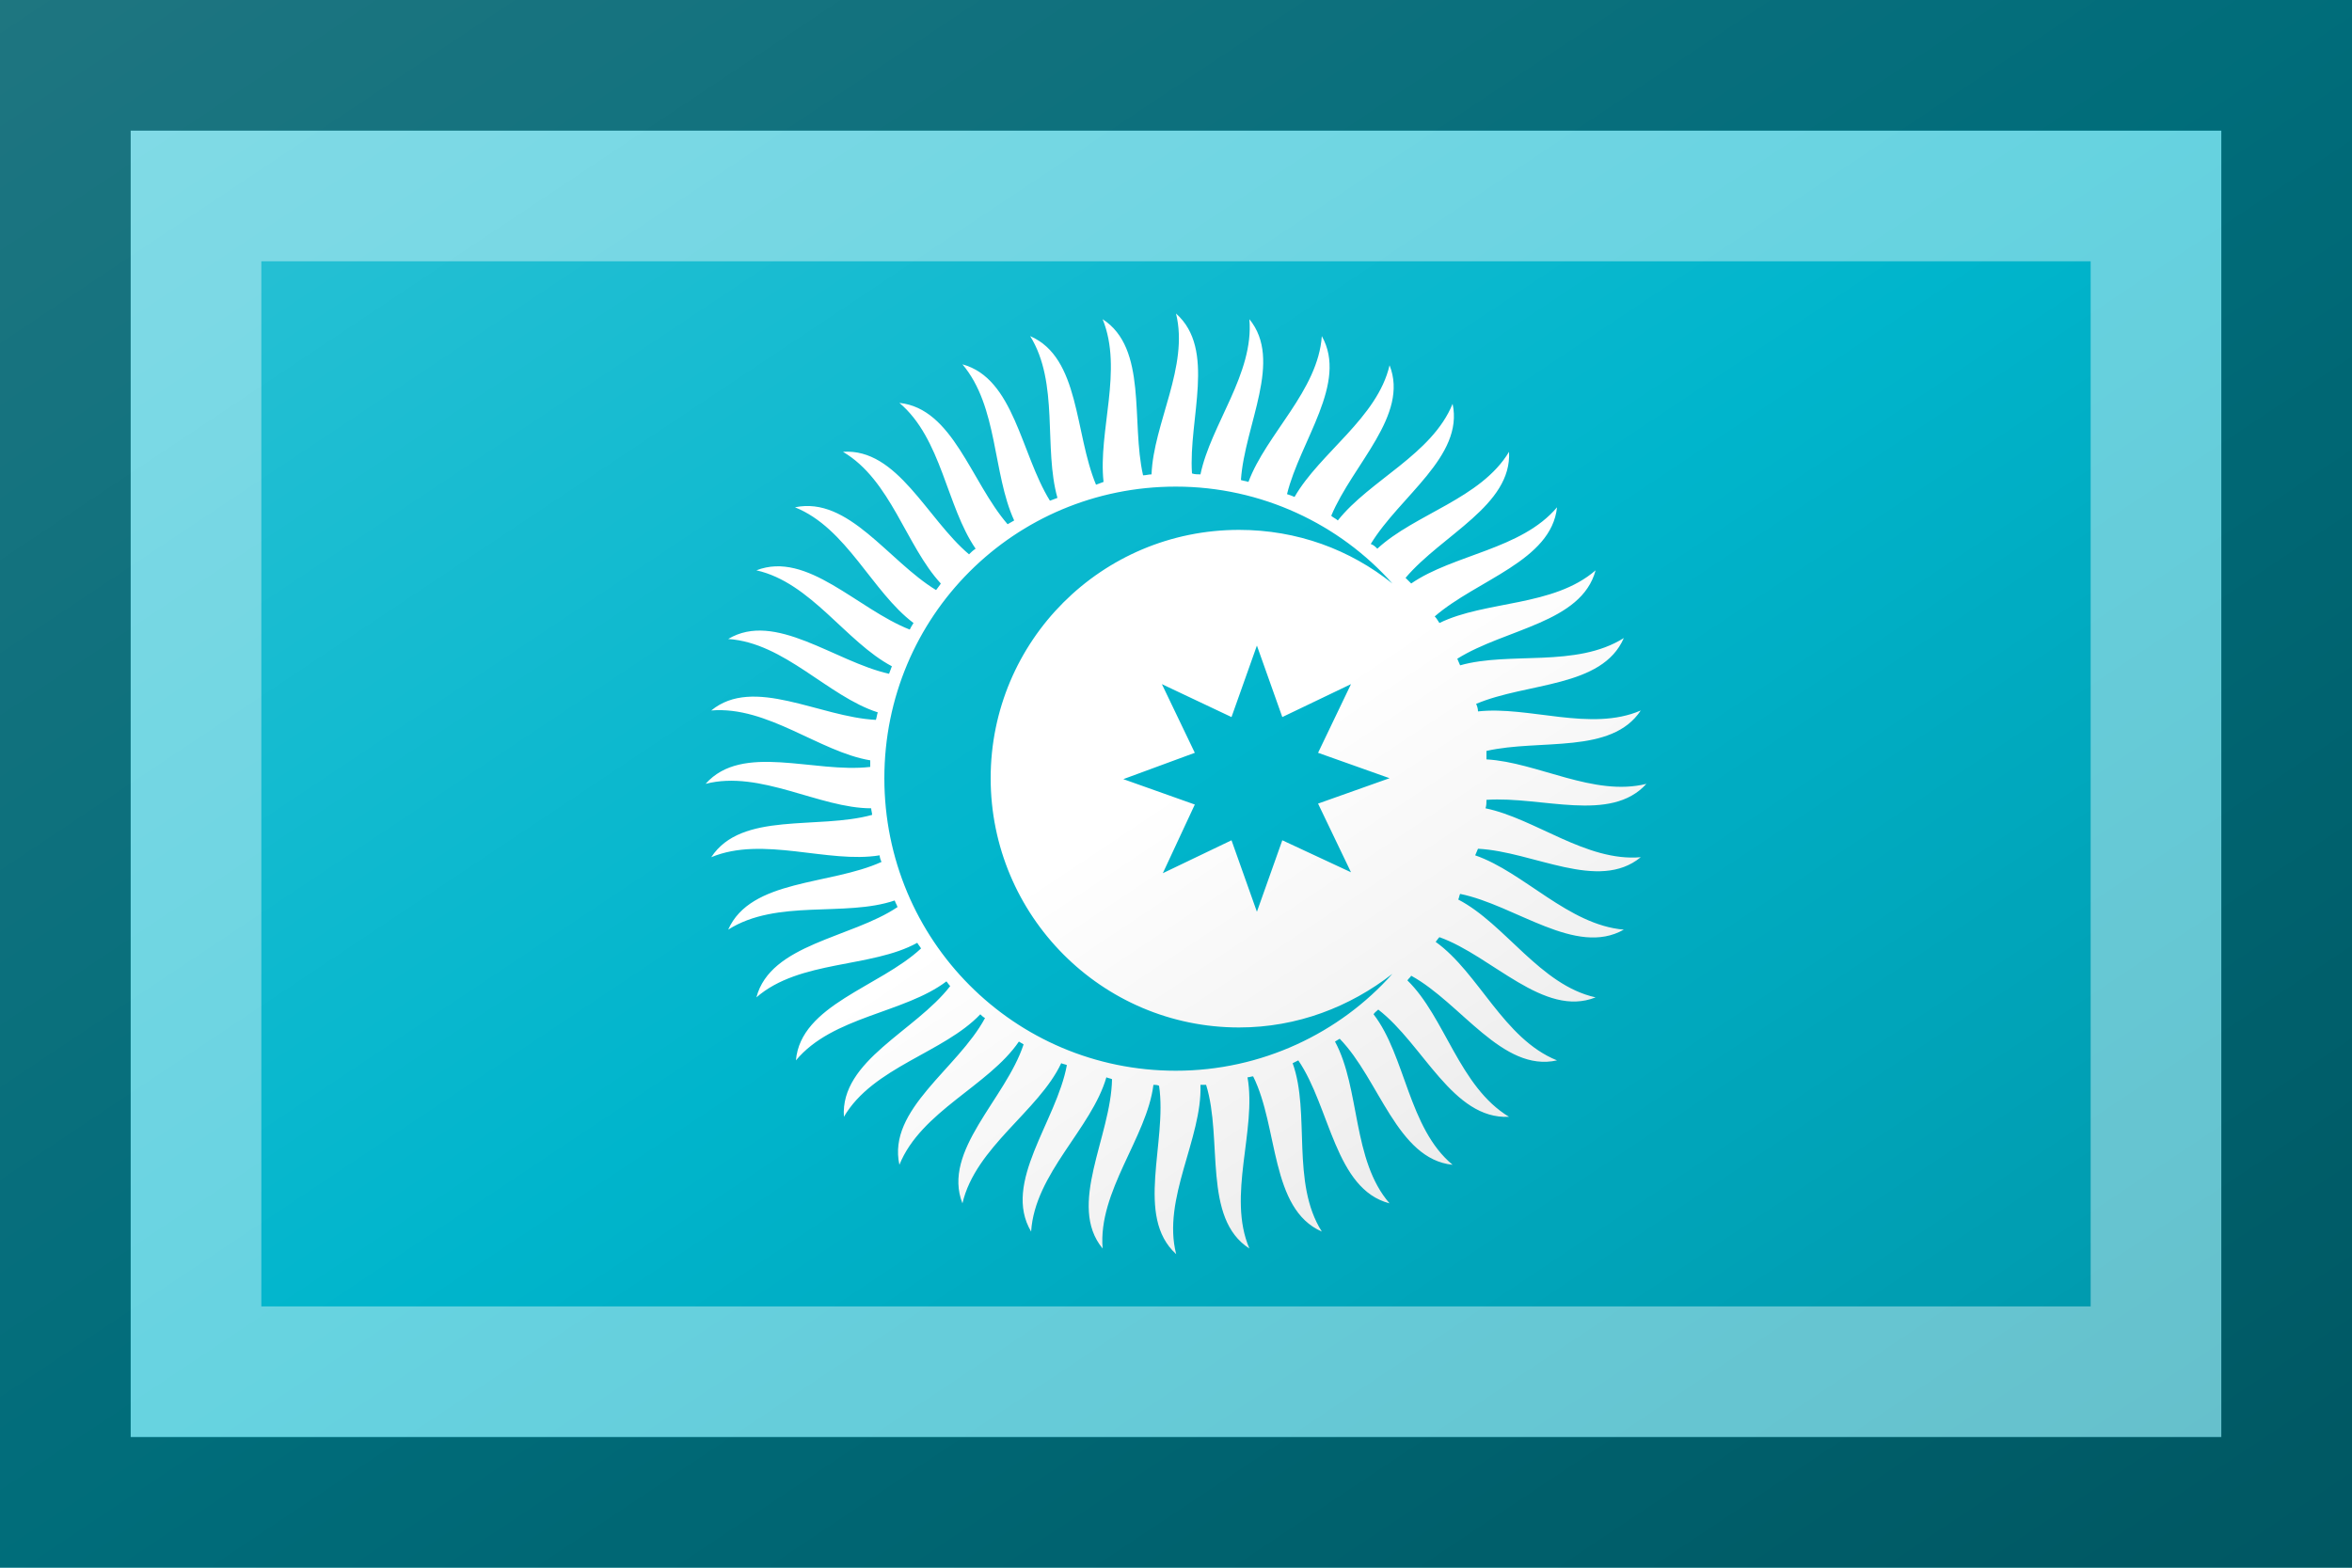 <?xml version="1.0"?>
<svg xmlns="http://www.w3.org/2000/svg" xmlns:xlink="http://www.w3.org/1999/xlink" version="1.1" width="540" height="360" viewBox="0 0 540 360">
<!-- Generated by Kreative Vexillo v1.0 -->
<style>
.blue{fill:rgb(0,181,204);}
.white{fill:rgb(255,255,255);}
</style>
<defs>
<path id="sun" d="M 0.494 0.078 C 0.436 0.083 0.382 0.037 0.329 0.026 C 0.33 0.023 0.33 0.02 0.33 0.017 C 0.389 0.013 0.462 0.042 0.5 -3.7252903E-9 C 0.444 0.014 0.384 -0.023 0.33 -0.026 C 0.33 -0.029 0.33 -0.032 0.33 -0.035 C 0.387 -0.048 0.463 -0.031 0.494 -0.078 C 0.441 -0.055 0.375 -0.083 0.321 -0.077 C 0.321 -0.08 0.32 -0.083 0.319 -0.085 C 0.373 -0.108 0.453 -0.102 0.476 -0.155 C 0.425 -0.123 0.355 -0.141 0.302 -0.126 C 0.302 -0.126 0.302 -0.126 0.302 -0.126 C 0.301 -0.128 0.3 -0.131 0.299 -0.133 C 0.35 -0.165 0.431 -0.171 0.446 -0.227 C 0.401 -0.188 0.329 -0.195 0.28 -0.171 C 0.278 -0.174 0.277 -0.176 0.275 -0.178 C 0.32 -0.217 0.399 -0.237 0.405 -0.294 C 0.367 -0.249 0.295 -0.244 0.25 -0.213 C 0.248 -0.215 0.246 -0.217 0.244 -0.219 C 0.283 -0.265 0.357 -0.296 0.354 -0.353 C 0.324 -0.303 0.254 -0.287 0.214 -0.25 C 0.212 -0.252 0.21 -0.254 0.207 -0.255 C 0.238 -0.306 0.306 -0.348 0.294 -0.404 C 0.272 -0.35 0.206 -0.323 0.172 -0.28 C 0.17 -0.282 0.167 -0.283 0.165 -0.285 C 0.188 -0.34 0.248 -0.392 0.227 -0.445 C 0.214 -0.389 0.153 -0.352 0.126 -0.305 C 0.124 -0.306 0.121 -0.307 0.118 -0.308 C 0.132 -0.365 0.183 -0.426 0.155 -0.476 C 0.151 -0.418 0.096 -0.372 0.077 -0.321 C 0.074 -0.322 0.072 -0.322 0.069 -0.323 C 0.073 -0.382 0.114 -0.45 0.078 -0.494 C 0.083 -0.436 0.037 -0.382 0.026 -0.329 C 0.023 -0.329 0.02 -0.329 0.017 -0.33 C 0.013 -0.388 0.043 -0.462 0.0 -0.5 C 0.014 -0.444 -0.024 -0.383 -0.026 -0.329 C -0.029 -0.329 -0.032 -0.328 -0.035 -0.328 C -0.048 -0.385 -0.03 -0.463 -0.078 -0.494 C -0.056 -0.44 -0.083 -0.375 -0.077 -0.321 C -0.08 -0.32 -0.082 -0.319 -0.085 -0.318 C -0.108 -0.373 -0.102 -0.453 -0.155 -0.476 C -0.124 -0.426 -0.141 -0.357 -0.126 -0.304 C -0.129 -0.303 -0.131 -0.302 -0.134 -0.301 C -0.165 -0.351 -0.172 -0.431 -0.227 -0.446 C -0.189 -0.401 -0.195 -0.33 -0.172 -0.28 C -0.174 -0.279 -0.177 -0.277 -0.179 -0.276 C -0.218 -0.321 -0.237 -0.399 -0.294 -0.405 C -0.249 -0.367 -0.244 -0.295 -0.213 -0.25 C -0.216 -0.248 -0.218 -0.246 -0.22 -0.244 C -0.265 -0.282 -0.296 -0.357 -0.354 -0.353 C -0.303 -0.323 -0.287 -0.253 -0.25 -0.213 C -0.251 -0.211 -0.253 -0.209 -0.255 -0.206 C -0.306 -0.237 -0.348 -0.306 -0.405 -0.294 C -0.35 -0.272 -0.323 -0.204 -0.279 -0.171 C -0.281 -0.168 -0.282 -0.166 -0.283 -0.164 C -0.339 -0.186 -0.392 -0.248 -0.446 -0.227 C -0.388 -0.214 -0.351 -0.151 -0.302 -0.125 C -0.303 -0.122 -0.304 -0.12 -0.305 -0.117 C -0.363 -0.13 -0.426 -0.184 -0.476 -0.154 C -0.416 -0.15 -0.37 -0.093 -0.317 -0.076 C -0.318 -0.073 -0.318 -0.071 -0.319 -0.068 C -0.379 -0.071 -0.449 -0.115 -0.494 -0.078 C -0.434 -0.083 -0.379 -0.034 -0.325 -0.025 C -0.325 -0.023 -0.325 -0.02 -0.325 -0.018 C -0.385 -0.011 -0.461 -0.044 -0.5 -1.1175871E-8 C -0.442 -0.015 -0.379 0.026 -0.324 0.026 C -0.324 0.028 -0.323 0.031 -0.323 0.033 C -0.381 0.049 -0.462 0.029 -0.494 0.078 C -0.439 0.055 -0.37 0.085 -0.315 0.076 C -0.315 0.078 -0.314 0.081 -0.313 0.083 C -0.368 0.108 -0.452 0.101 -0.476 0.155 C -0.424 0.122 -0.352 0.142 -0.299 0.124 C -0.298 0.127 -0.297 0.128 -0.296 0.131 C -0.345 0.164 -0.431 0.17 -0.446 0.227 C -0.4 0.187 -0.324 0.196 -0.275 0.169 C -0.274 0.171 -0.272 0.173 -0.271 0.175 C -0.315 0.216 -0.399 0.235 -0.404 0.294 C -0.365 0.247 -0.289 0.244 -0.244 0.21 C -0.243 0.211 -0.242 0.213 -0.24 0.215 C -0.277 0.263 -0.357 0.294 -0.353 0.354 C -0.322 0.301 -0.247 0.286 -0.208 0.245 C -0.207 0.246 -0.205 0.248 -0.203 0.249 C -0.232 0.303 -0.307 0.346 -0.294 0.405 C -0.271 0.348 -0.199 0.321 -0.167 0.274 C -0.165 0.275 -0.164 0.276 -0.162 0.277 C -0.181 0.335 -0.249 0.39 -0.227 0.446 C -0.213 0.386 -0.146 0.348 -0.122 0.297 C -0.12 0.298 -0.118 0.298 -0.116 0.299 C -0.127 0.359 -0.185 0.424 -0.154 0.476 C -0.15 0.414 -0.09 0.367 -0.074 0.312 C -0.072 0.313 -0.07 0.313 -0.068 0.314 C -0.069 0.375 -0.116 0.448 -0.078 0.494 C -0.083 0.433 -0.031 0.376 -0.024 0.32 C -0.022 0.32 -0.02 0.32 -0.018 0.321 C -0.009 0.381 -0.044 0.46 2.0001642E-4 0.5 C -0.015 0.441 0.028 0.377 0.026 0.32 C 0.028 0.32 0.03 0.32 0.032 0.32 C 0.05 0.378 0.028 0.462 0.078 0.494 C 0.054 0.438 0.086 0.368 0.076 0.312 C 0.078 0.312 0.08 0.311 0.082 0.311 C 0.109 0.365 0.1 0.452 0.155 0.476 C 0.122 0.424 0.143 0.35 0.124 0.297 C 0.126 0.296 0.128 0.295 0.13 0.294 C 0.164 0.344 0.169 0.431 0.227 0.446 C 0.187 0.4 0.196 0.324 0.169 0.274 C 0.171 0.273 0.172 0.272 0.174 0.271 C 0.216 0.314 0.235 0.399 0.294 0.405 C 0.247 0.366 0.244 0.289 0.21 0.245 C 0.211 0.243 0.213 0.242 0.215 0.24 C 0.263 0.277 0.294 0.357 0.354 0.354 C 0.301 0.322 0.286 0.248 0.246 0.209 C 0.247 0.207 0.249 0.206 0.25 0.204 C 0.303 0.233 0.347 0.307 0.405 0.294 C 0.348 0.271 0.322 0.201 0.276 0.168 C 0.277 0.167 0.278 0.165 0.28 0.163 C 0.336 0.183 0.391 0.249 0.446 0.227 C 0.387 0.214 0.35 0.149 0.3 0.123 C 0.301 0.121 0.301 0.119 0.302 0.117 C 0.361 0.129 0.425 0.184 0.476 0.155 C 0.417 0.15 0.37 0.094 0.318 0.076 C 0.319 0.074 0.32 0.071 0.321 0.069 C 0.38 0.072 0.449 0.115 0.494 0.078 Z M 0.186 0.094 L 0.113 0.06 L 0.086 0.136 L 0.059 0.06 L -0.014 0.095 L 0.02 0.022 L -0.056 -0.005 L 0.02 -0.033 L -0.015 -0.106 L 0.059 -0.071 L 0.086 -0.147 L 0.113 -0.071 L 0.186 -0.106 L 0.151 -0.033 L 0.227 -0.006 L 0.151 0.021 L 0.186 0.094 Z M 0.067 -0.27 C -0.079 -0.27 -0.197 -0.152 -0.197 -0.006 C -0.197 0.14 -0.079 0.259 0.067 0.259 C 0.129 0.259 0.185 0.237 0.23 0.202 C 0.174 0.265 0.091 0.305 -2.0000339E-4 0.305 C -0.172 0.305 -0.31 0.166 -0.31 -0.006 S -0.172 -0.316 -2.0000339E-4 -0.316 C 0.091 -0.316 0.174 -0.276 0.23 -0.213 C 0.185 -0.249 0.129 -0.27 0.067 -0.27 Z"/>
<linearGradient id="glaze" x1="0%" y1="0%" x2="100%" y2="100%">
<stop offset="0%" stop-color="rgb(255,255,255)" stop-opacity="0.2"/>
<stop offset="49.999%" stop-color="rgb(255,255,255)" stop-opacity="0.0"/>
<stop offset="50.001%" stop-color="rgb(0,0,0)" stop-opacity="0.0"/>
<stop offset="100%" stop-color="rgb(0,0,0)" stop-opacity="0.2"/>
</linearGradient>
</defs>
<g>
<rect x="0" y="0" width="540" height="360" class="blue"/>
<use xlink:href="#sun" transform="translate(270 180) scale(216 216) rotate(0)" class="white"/>
</g>
<g>
<rect x="0" y="0" width="540" height="360" fill="url(#glaze)"/>
<path d="M 30 30 L 510 30 L 510 330 L 30 330 Z M 60 60 L 60 300 L 480 300 L 480 60 Z" fill="rgb(255,255,255)" opacity="0.4"/>
<path d="M 0 0 L 540 0 L 540 360 L 0 360 Z M 30 30 L 30 330 L 510 330 L 510 30 Z" fill="rgb(0,0,0)" opacity="0.4"/>
</g>
</svg>
